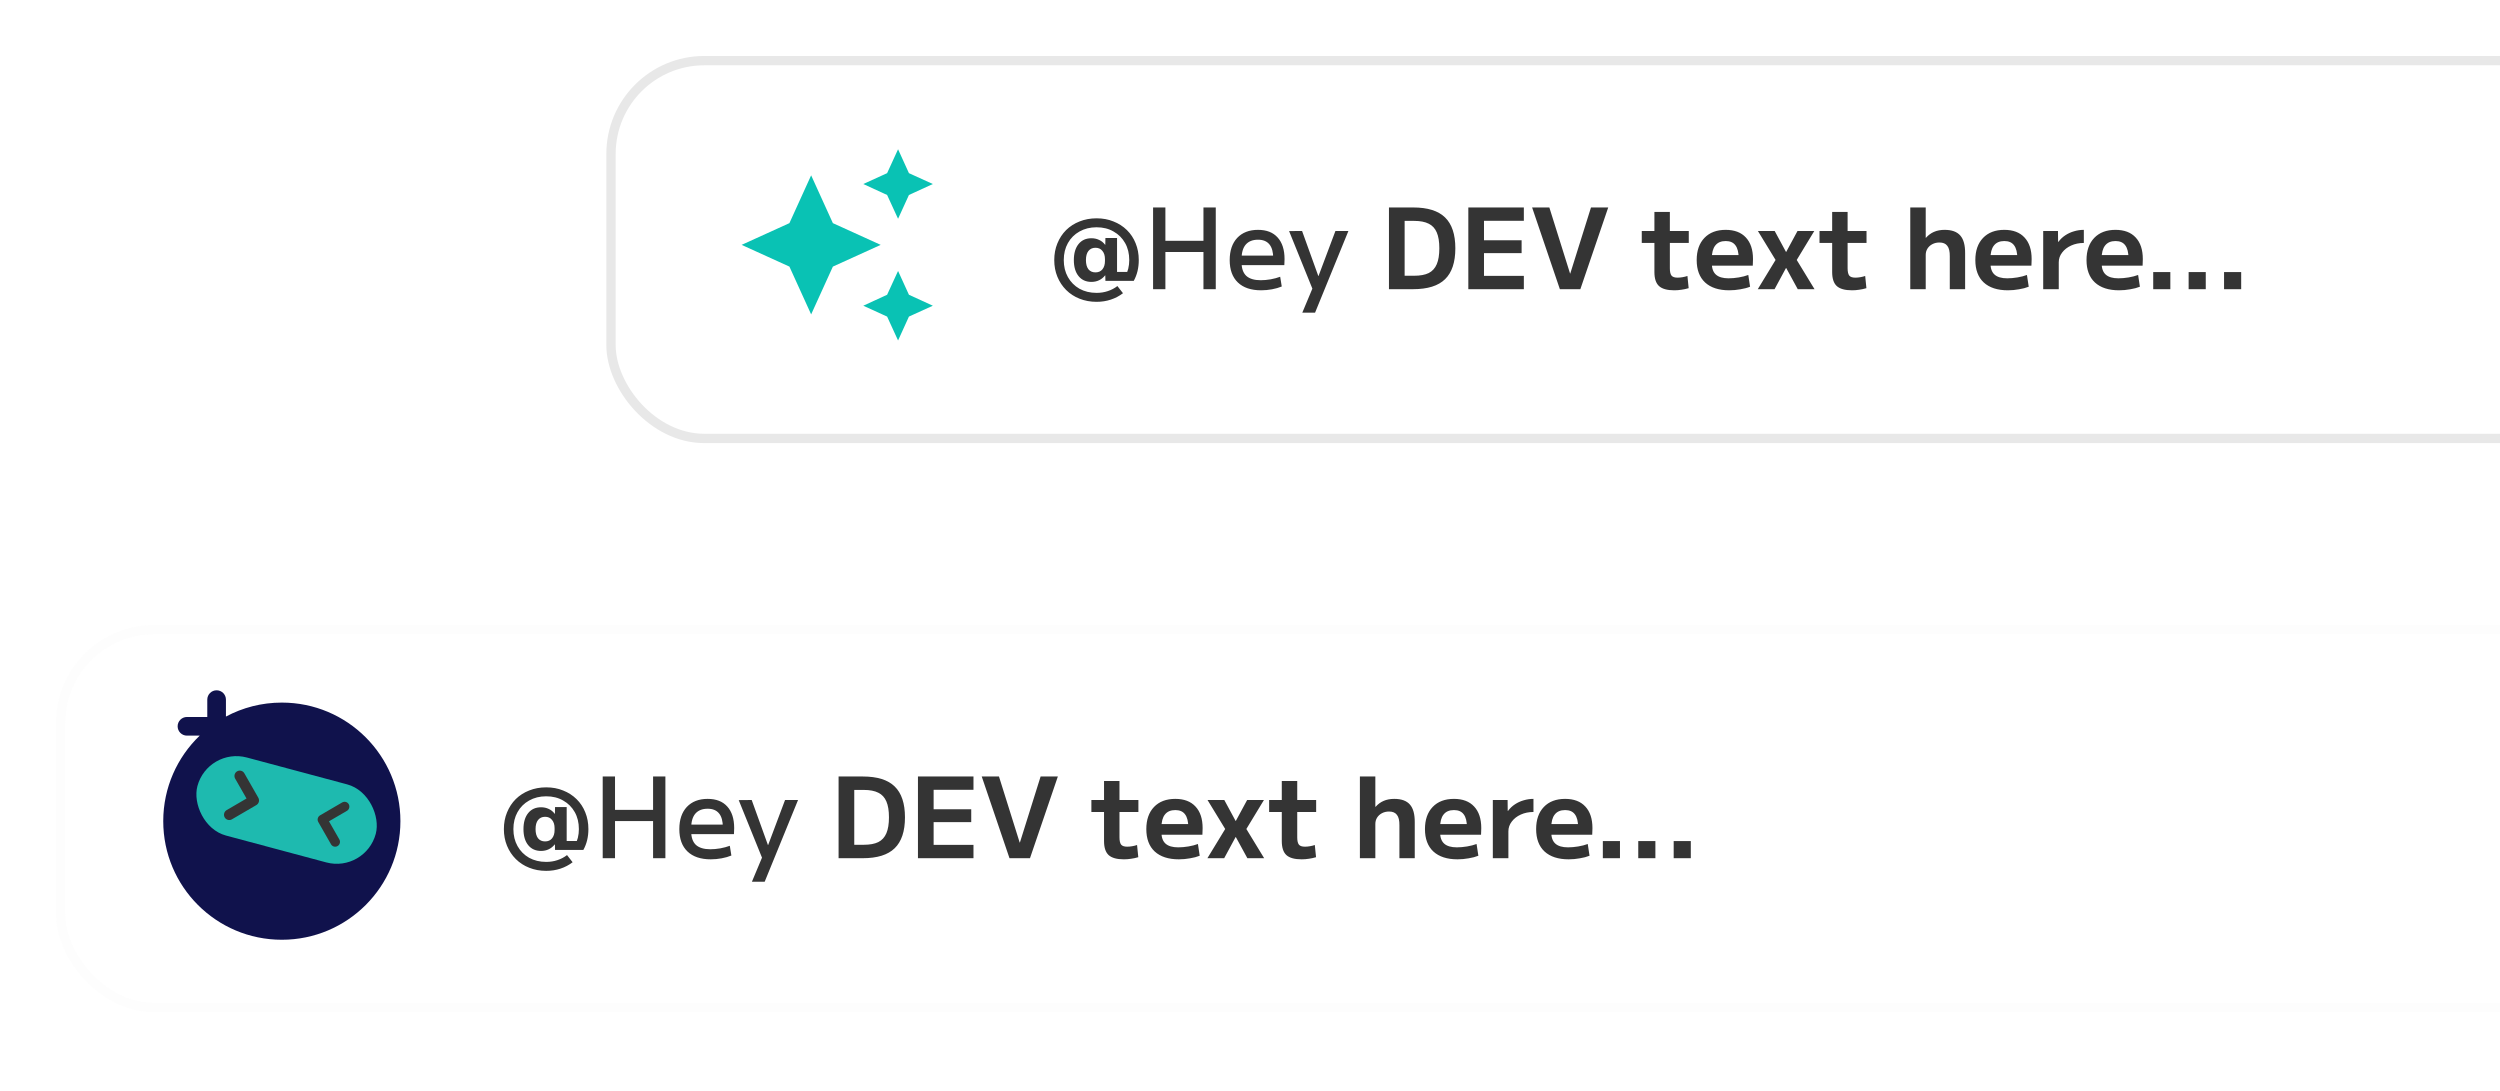 <svg width="536" height="234" viewBox="0 0 536 234" fill="none" xmlns="http://www.w3.org/2000/svg">
<g filter="url(#filter0_d_685_742)">
<g filter="url(#filter1_b_685_742)">
<rect x="13" y="131" width="551" height="81" rx="20" fill="white"/>
<rect x="13" y="131" width="551" height="81" rx="20" stroke="#E8E8E8" stroke-opacity="0.1" stroke-width="2"/>
</g>
<path fill-rule="evenodd" clip-rule="evenodd" d="M46.441 144C47.545 144 48.441 144.895 48.441 146V149.631C52.011 147.719 56.091 146.635 60.424 146.635C74.466 146.635 85.849 158.018 85.849 172.06C85.849 186.101 74.466 197.484 60.424 197.484C46.383 197.484 35 186.101 35 172.06C35 164.853 37.998 158.347 42.816 153.72H40.084C38.98 153.72 38.084 152.825 38.084 151.72C38.084 150.616 38.98 149.72 40.084 149.72H44.441V146C44.441 144.895 45.336 144 46.441 144Z" fill="#10124C"/>
<rect x="44.566" y="156.17" width="39.587" height="17.319" rx="8.66" transform="rotate(15 44.566 156.17)" fill="#1EBAAF"/>
<path fill-rule="evenodd" clip-rule="evenodd" d="M68.616 170.813C68.38 170.951 68.207 171.178 68.136 171.444C68.064 171.71 68.101 171.993 68.236 172.231L70.971 177.019C71.107 177.257 71.331 177.43 71.595 177.501C71.859 177.571 72.14 177.533 72.377 177.395C72.614 177.257 72.787 177.03 72.858 176.764C72.929 176.498 72.893 176.214 72.757 175.976L70.534 172.087L74.403 169.83C74.635 169.689 74.803 169.463 74.872 169.199C74.94 168.936 74.903 168.656 74.769 168.421C74.634 168.185 74.413 168.013 74.153 167.94C73.894 167.868 73.615 167.902 73.379 168.034L68.616 170.812L68.616 170.813Z" fill="#343434"/>
<path fill-rule="evenodd" clip-rule="evenodd" d="M55.385 167.043C55.535 167.305 55.575 167.616 55.496 167.909C55.418 168.202 55.227 168.452 54.967 168.604L49.722 171.665C49.462 171.817 49.152 171.859 48.861 171.781C48.571 171.703 48.324 171.512 48.174 171.25C48.024 170.987 47.984 170.675 48.063 170.382C48.142 170.089 48.332 169.839 48.593 169.687L52.854 167.201L50.407 162.918C50.263 162.656 50.228 162.348 50.307 162.059C50.388 161.77 50.577 161.523 50.835 161.373C51.092 161.222 51.398 161.179 51.686 161.254C51.974 161.328 52.22 161.513 52.373 161.77L55.386 167.042L55.385 167.043Z" fill="#343434"/>
<path d="M117.104 182.712C115.792 182.712 114.576 182.488 113.456 182.04C112.352 181.608 111.392 180.984 110.576 180.168C109.776 179.368 109.152 178.424 108.704 177.336C108.256 176.248 108.032 175.056 108.032 173.76C108.032 172.464 108.256 171.272 108.704 170.184C109.152 169.08 109.776 168.128 110.576 167.328C111.392 166.528 112.352 165.912 113.456 165.48C114.576 165.032 115.792 164.808 117.104 164.808C118.432 164.808 119.64 165.032 120.728 165.48C121.832 165.912 122.792 166.528 123.608 167.328C124.424 168.128 125.048 169.072 125.48 170.16C125.928 171.248 126.152 172.448 126.152 173.76C126.152 175.44 125.792 176.928 125.072 178.224H119L118.976 177.048H118.928C118.576 177.496 118.152 177.84 117.656 178.08C117.16 178.32 116.608 178.44 116 178.44C114.832 178.44 113.912 178.024 113.24 177.192C112.568 176.36 112.232 175.216 112.232 173.76C112.232 172.304 112.568 171.16 113.24 170.328C113.912 169.496 114.832 169.08 116 169.08C116.608 169.08 117.16 169.2 117.656 169.44C118.152 169.664 118.576 170.008 118.928 170.472H118.976L119 169.032H121.496V176.304H124.64L123.272 177.168C123.544 176.704 123.752 176.184 123.896 175.608C124.04 175.016 124.112 174.4 124.112 173.76C124.112 172.368 123.816 171.152 123.224 170.112C122.632 169.056 121.808 168.232 120.752 167.64C119.712 167.032 118.496 166.728 117.104 166.728C115.728 166.728 114.504 167.032 113.432 167.64C112.376 168.232 111.552 169.056 110.96 170.112C110.368 171.168 110.072 172.384 110.072 173.76C110.072 175.136 110.368 176.352 110.96 177.408C111.552 178.464 112.376 179.296 113.432 179.904C114.504 180.496 115.728 180.792 117.104 180.792C117.968 180.792 118.776 180.664 119.528 180.408C120.296 180.152 120.976 179.792 121.568 179.328L122.768 180.864C122 181.456 121.136 181.912 120.176 182.232C119.216 182.552 118.192 182.712 117.104 182.712ZM116.864 176.4C117.504 176.4 118 176.184 118.352 175.752C118.72 175.304 118.904 174.704 118.904 173.952V173.568C118.904 172.816 118.72 172.224 118.352 171.792C118 171.344 117.504 171.12 116.864 171.12C116.224 171.12 115.72 171.352 115.352 171.816C115 172.264 114.824 172.912 114.824 173.76C114.824 174.608 115 175.264 115.352 175.728C115.72 176.176 116.224 176.4 116.864 176.4ZM140.02 180V162.48H142.66V180H140.02ZM129.22 180V162.48H131.86V180H129.22ZM130.54 172.032V169.632H141.34V172.032H130.54ZM152.391 180.24C150.231 180.24 148.567 179.68 147.399 178.56C146.231 177.44 145.647 175.84 145.647 173.76C145.647 171.744 146.183 170.16 147.255 169.008C148.343 167.856 149.831 167.28 151.719 167.28C153.543 167.28 154.943 167.824 155.919 168.912C156.911 170 157.407 171.544 157.407 173.544C157.407 173.752 157.399 173.984 157.383 174.24C157.383 174.496 157.375 174.696 157.359 174.84H147.087V172.8H155.391L154.983 173.424C154.983 172.064 154.711 171.056 154.167 170.4C153.623 169.728 152.807 169.392 151.719 169.392C150.567 169.392 149.687 169.744 149.079 170.448C148.487 171.152 148.191 172.176 148.191 173.52V174.24C148.191 175.536 148.527 176.504 149.199 177.144C149.887 177.768 150.919 178.08 152.295 178.08C152.967 178.08 153.679 178.016 154.431 177.888C155.199 177.744 155.879 177.56 156.471 177.336L156.807 179.424C156.199 179.68 155.503 179.88 154.719 180.024C153.951 180.168 153.175 180.24 152.391 180.24ZM161.212 185.04L163.372 179.88L158.38 167.544L161.164 167.52L164.644 177.168H164.692L168.316 167.52H171.1L163.948 185.04H161.212ZM179.793 180V162.48H184.977C188.081 162.48 190.361 163.192 191.817 164.616C193.289 166.04 194.025 168.248 194.025 171.24C194.025 174.232 193.289 176.44 191.817 177.864C190.361 179.288 188.081 180 184.977 180H179.793ZM185.193 177.12C186.489 177.12 187.529 176.928 188.313 176.544C189.097 176.144 189.673 175.512 190.041 174.648C190.409 173.784 190.593 172.648 190.593 171.24C190.593 169.816 190.409 168.68 190.041 167.832C189.673 166.968 189.097 166.344 188.313 165.96C187.529 165.56 186.489 165.36 185.193 165.36H183.153V177.12H185.193ZM196.809 180V162.48H208.713V165.336H200.169V169.512H208.233V172.272H200.169V177.144H208.713V180H196.809ZM216.435 180L210.483 162.48H214.179L218.619 176.64H218.667L223.107 162.48H226.803L220.827 180H216.435ZM240.953 180.24C239.449 180.24 238.361 179.936 237.689 179.328C237.033 178.72 236.705 177.72 236.705 176.328V170.088H233.993V167.52H236.705V163.44H240.017V167.52H244.073V170.088H240.017V175.512C240.017 176.264 240.137 176.792 240.377 177.096C240.617 177.384 241.049 177.528 241.673 177.528C242.009 177.528 242.361 177.496 242.729 177.432C243.113 177.368 243.465 177.28 243.785 177.168L244.049 179.784C243.505 179.944 242.985 180.056 242.489 180.12C241.993 180.2 241.481 180.24 240.953 180.24ZM252.754 180.24C250.514 180.24 248.786 179.68 247.57 178.56C246.37 177.44 245.77 175.84 245.77 173.76C245.77 171.744 246.322 170.16 247.426 169.008C248.53 167.856 250.05 167.28 251.986 167.28C253.858 167.28 255.298 167.824 256.306 168.912C257.33 170 257.842 171.544 257.842 173.544C257.842 173.768 257.834 174.024 257.818 174.312C257.818 174.6 257.81 174.816 257.794 174.96H247.618V172.68H255.226L254.77 173.376C254.77 172.128 254.538 171.2 254.074 170.592C253.626 169.984 252.93 169.68 251.986 169.68C250.994 169.68 250.25 170 249.754 170.64C249.258 171.264 249.01 172.2 249.01 173.448V174.408C249.01 175.528 249.306 176.352 249.898 176.88C250.49 177.408 251.394 177.672 252.61 177.672C253.298 177.672 254.026 177.608 254.794 177.48C255.562 177.352 256.242 177.176 256.834 176.952L257.218 179.472C256.626 179.712 255.93 179.896 255.13 180.024C254.346 180.168 253.554 180.24 252.754 180.24ZM258.867 180L262.683 173.736L258.891 167.52H262.491L264.915 172.008H264.963L267.387 167.52H270.987L267.219 173.736L271.035 180H267.435L264.963 175.464H264.915L262.467 180H258.867ZM279.063 180.24C277.559 180.24 276.471 179.936 275.799 179.328C275.143 178.72 274.815 177.72 274.815 176.328V170.088H272.103V167.52H274.815V163.44H278.127V167.52H282.183V170.088H278.127V175.512C278.127 176.264 278.247 176.792 278.487 177.096C278.727 177.384 279.159 177.528 279.783 177.528C280.119 177.528 280.471 177.496 280.839 177.432C281.223 177.368 281.575 177.28 281.895 177.168L282.159 179.784C281.615 179.944 281.095 180.056 280.599 180.12C280.103 180.2 279.591 180.24 279.063 180.24ZM291.562 180V162.48H294.874V168.984H294.922C295.434 168.408 296.01 167.984 296.65 167.712C297.306 167.424 298.066 167.28 298.93 167.28C300.466 167.28 301.586 167.688 302.29 168.504C302.994 169.304 303.338 170.576 303.322 172.32V180H300.034V172.968C300.05 171.928 299.874 171.176 299.506 170.712C299.154 170.232 298.594 169.992 297.826 169.992C297.25 169.992 296.738 170.112 296.29 170.352C295.858 170.576 295.514 170.888 295.258 171.288C295.002 171.688 294.874 172.144 294.874 172.656V180H291.562ZM312.496 180.24C310.256 180.24 308.528 179.68 307.312 178.56C306.112 177.44 305.512 175.84 305.512 173.76C305.512 171.744 306.064 170.16 307.168 169.008C308.272 167.856 309.792 167.28 311.728 167.28C313.6 167.28 315.04 167.824 316.048 168.912C317.072 170 317.584 171.544 317.584 173.544C317.584 173.768 317.576 174.024 317.56 174.312C317.56 174.6 317.552 174.816 317.536 174.96H307.36V172.68H314.968L314.512 173.376C314.512 172.128 314.28 171.2 313.816 170.592C313.368 169.984 312.672 169.68 311.728 169.68C310.736 169.68 309.992 170 309.496 170.64C309 171.264 308.752 172.2 308.752 173.448V174.408C308.752 175.528 309.048 176.352 309.64 176.88C310.232 177.408 311.136 177.672 312.352 177.672C313.04 177.672 313.768 177.608 314.536 177.48C315.304 177.352 315.984 177.176 316.576 176.952L316.96 179.472C316.368 179.712 315.672 179.896 314.872 180.024C314.088 180.168 313.296 180.24 312.496 180.24ZM320.062 180V167.52H323.23L323.254 169.848H323.326C323.742 169.288 324.23 168.824 324.79 168.456C325.366 168.072 325.99 167.784 326.662 167.592C327.35 167.384 328.054 167.28 328.774 167.28V170.088C327.782 170.088 326.878 170.272 326.062 170.64C325.246 171.008 324.598 171.512 324.118 172.152C323.638 172.776 323.398 173.472 323.398 174.24V180H320.062ZM336.332 180.24C334.092 180.24 332.364 179.68 331.148 178.56C329.948 177.44 329.348 175.84 329.348 173.76C329.348 171.744 329.9 170.16 331.004 169.008C332.108 167.856 333.628 167.28 335.564 167.28C337.436 167.28 338.876 167.824 339.884 168.912C340.908 170 341.42 171.544 341.42 173.544C341.42 173.768 341.412 174.024 341.396 174.312C341.396 174.6 341.388 174.816 341.372 174.96H331.196V172.68H338.804L338.348 173.376C338.348 172.128 338.116 171.2 337.652 170.592C337.204 169.984 336.508 169.68 335.564 169.68C334.572 169.68 333.828 170 333.332 170.64C332.836 171.264 332.588 172.2 332.588 173.448V174.408C332.588 175.528 332.884 176.352 333.476 176.88C334.068 177.408 334.972 177.672 336.188 177.672C336.876 177.672 337.604 177.608 338.372 177.48C339.14 177.352 339.82 177.176 340.412 176.952L340.796 179.472C340.204 179.712 339.508 179.896 338.708 180.024C337.924 180.168 337.132 180.24 336.332 180.24ZM343.649 180V176.328H347.321V180H343.649ZM351.243 180V176.328H354.915V180H351.243ZM358.837 180V176.328H362.509V180H358.837Z" fill="#343434"/>
</g>
<g filter="url(#filter2_d_685_742)">
<g filter="url(#filter3_b_685_742)">
<rect x="131" y="9" width="551" height="81" rx="20" fill="white"/>
<rect x="131" y="9" width="551" height="81" rx="20" stroke="#E8E8E8" stroke-width="2"/>
</g>
<path d="M235.104 60.712C233.792 60.712 232.576 60.488 231.456 60.04C230.352 59.608 229.392 58.984 228.576 58.168C227.776 57.368 227.152 56.424 226.704 55.336C226.256 54.248 226.032 53.056 226.032 51.76C226.032 50.464 226.256 49.272 226.704 48.184C227.152 47.08 227.776 46.128 228.576 45.328C229.392 44.528 230.352 43.912 231.456 43.48C232.576 43.032 233.792 42.808 235.104 42.808C236.432 42.808 237.64 43.032 238.728 43.48C239.832 43.912 240.792 44.528 241.608 45.328C242.424 46.128 243.048 47.072 243.48 48.16C243.928 49.248 244.152 50.448 244.152 51.76C244.152 53.44 243.792 54.928 243.072 56.224H237L236.976 55.048H236.928C236.576 55.496 236.152 55.84 235.656 56.08C235.16 56.32 234.608 56.44 234 56.44C232.832 56.44 231.912 56.024 231.24 55.192C230.568 54.36 230.232 53.216 230.232 51.76C230.232 50.304 230.568 49.16 231.24 48.328C231.912 47.496 232.832 47.08 234 47.08C234.608 47.08 235.16 47.2 235.656 47.44C236.152 47.664 236.576 48.008 236.928 48.472H236.976L237 47.032H239.496V54.304H242.64L241.272 55.168C241.544 54.704 241.752 54.184 241.896 53.608C242.04 53.016 242.112 52.4 242.112 51.76C242.112 50.368 241.816 49.152 241.224 48.112C240.632 47.056 239.808 46.232 238.752 45.64C237.712 45.032 236.496 44.728 235.104 44.728C233.728 44.728 232.504 45.032 231.432 45.64C230.376 46.232 229.552 47.056 228.96 48.112C228.368 49.168 228.072 50.384 228.072 51.76C228.072 53.136 228.368 54.352 228.96 55.408C229.552 56.464 230.376 57.296 231.432 57.904C232.504 58.496 233.728 58.792 235.104 58.792C235.968 58.792 236.776 58.664 237.528 58.408C238.296 58.152 238.976 57.792 239.568 57.328L240.768 58.864C240 59.456 239.136 59.912 238.176 60.232C237.216 60.552 236.192 60.712 235.104 60.712ZM234.864 54.4C235.504 54.4 236 54.184 236.352 53.752C236.72 53.304 236.904 52.704 236.904 51.952V51.568C236.904 50.816 236.72 50.224 236.352 49.792C236 49.344 235.504 49.12 234.864 49.12C234.224 49.12 233.72 49.352 233.352 49.816C233 50.264 232.824 50.912 232.824 51.76C232.824 52.608 233 53.264 233.352 53.728C233.72 54.176 234.224 54.4 234.864 54.4ZM258.02 58V40.48H260.66V58H258.02ZM247.22 58V40.48H249.86V58H247.22ZM248.54 50.032V47.632H259.34V50.032H248.54ZM270.391 58.24C268.231 58.24 266.567 57.68 265.399 56.56C264.231 55.44 263.647 53.84 263.647 51.76C263.647 49.744 264.183 48.16 265.255 47.008C266.343 45.856 267.831 45.28 269.719 45.28C271.543 45.28 272.943 45.824 273.919 46.912C274.911 48 275.407 49.544 275.407 51.544C275.407 51.752 275.399 51.984 275.383 52.24C275.383 52.496 275.375 52.696 275.359 52.84H265.087V50.8H273.391L272.983 51.424C272.983 50.064 272.711 49.056 272.167 48.4C271.623 47.728 270.807 47.392 269.719 47.392C268.567 47.392 267.687 47.744 267.079 48.448C266.487 49.152 266.191 50.176 266.191 51.52V52.24C266.191 53.536 266.527 54.504 267.199 55.144C267.887 55.768 268.919 56.08 270.295 56.08C270.967 56.08 271.679 56.016 272.431 55.888C273.199 55.744 273.879 55.56 274.471 55.336L274.807 57.424C274.199 57.68 273.503 57.88 272.719 58.024C271.951 58.168 271.175 58.24 270.391 58.24ZM279.212 63.04L281.372 57.88L276.38 45.544L279.164 45.52L282.644 55.168H282.692L286.316 45.52H289.1L281.948 63.04H279.212ZM297.793 58V40.48H302.977C306.081 40.48 308.361 41.192 309.817 42.616C311.289 44.04 312.025 46.248 312.025 49.24C312.025 52.232 311.289 54.44 309.817 55.864C308.361 57.288 306.081 58 302.977 58H297.793ZM303.193 55.12C304.489 55.12 305.529 54.928 306.313 54.544C307.097 54.144 307.673 53.512 308.041 52.648C308.409 51.784 308.593 50.648 308.593 49.24C308.593 47.816 308.409 46.68 308.041 45.832C307.673 44.968 307.097 44.344 306.313 43.96C305.529 43.56 304.489 43.36 303.193 43.36H301.153V55.12H303.193ZM314.809 58V40.48H326.713V43.336H318.169V47.512H326.233V50.272H318.169V55.144H326.713V58H314.809ZM334.435 58L328.483 40.48H332.179L336.619 54.64H336.667L341.107 40.48H344.803L338.827 58H334.435ZM358.953 58.24C357.449 58.24 356.361 57.936 355.689 57.328C355.033 56.72 354.705 55.72 354.705 54.328V48.088H351.993V45.52H354.705V41.44H358.017V45.52H362.073V48.088H358.017V53.512C358.017 54.264 358.137 54.792 358.377 55.096C358.617 55.384 359.049 55.528 359.673 55.528C360.009 55.528 360.361 55.496 360.729 55.432C361.113 55.368 361.465 55.28 361.785 55.168L362.049 57.784C361.505 57.944 360.985 58.056 360.489 58.12C359.993 58.2 359.481 58.24 358.953 58.24ZM370.754 58.24C368.514 58.24 366.786 57.68 365.57 56.56C364.37 55.44 363.77 53.84 363.77 51.76C363.77 49.744 364.322 48.16 365.426 47.008C366.53 45.856 368.05 45.28 369.986 45.28C371.858 45.28 373.298 45.824 374.306 46.912C375.33 48 375.842 49.544 375.842 51.544C375.842 51.768 375.834 52.024 375.818 52.312C375.818 52.6 375.81 52.816 375.794 52.96H365.618V50.68H373.226L372.77 51.376C372.77 50.128 372.538 49.2 372.074 48.592C371.626 47.984 370.93 47.68 369.986 47.68C368.994 47.68 368.25 48 367.754 48.64C367.258 49.264 367.01 50.2 367.01 51.448V52.408C367.01 53.528 367.306 54.352 367.898 54.88C368.49 55.408 369.394 55.672 370.61 55.672C371.298 55.672 372.026 55.608 372.794 55.48C373.562 55.352 374.242 55.176 374.834 54.952L375.218 57.472C374.626 57.712 373.93 57.896 373.13 58.024C372.346 58.168 371.554 58.24 370.754 58.24ZM376.867 58L380.683 51.736L376.891 45.52H380.491L382.915 50.008H382.963L385.387 45.52H388.987L385.219 51.736L389.035 58H385.435L382.963 53.464H382.915L380.467 58H376.867ZM397.063 58.24C395.559 58.24 394.471 57.936 393.799 57.328C393.143 56.72 392.815 55.72 392.815 54.328V48.088H390.103V45.52H392.815V41.44H396.127V45.52H400.183V48.088H396.127V53.512C396.127 54.264 396.247 54.792 396.487 55.096C396.727 55.384 397.159 55.528 397.783 55.528C398.119 55.528 398.471 55.496 398.839 55.432C399.223 55.368 399.575 55.28 399.895 55.168L400.159 57.784C399.615 57.944 399.095 58.056 398.599 58.12C398.103 58.2 397.591 58.24 397.063 58.24ZM409.562 58V40.48H412.874V46.984H412.922C413.434 46.408 414.01 45.984 414.65 45.712C415.306 45.424 416.066 45.28 416.93 45.28C418.466 45.28 419.586 45.688 420.29 46.504C420.994 47.304 421.338 48.576 421.322 50.32V58H418.034V50.968C418.05 49.928 417.874 49.176 417.506 48.712C417.154 48.232 416.594 47.992 415.826 47.992C415.25 47.992 414.738 48.112 414.29 48.352C413.858 48.576 413.514 48.888 413.258 49.288C413.002 49.688 412.874 50.144 412.874 50.656V58H409.562ZM430.496 58.24C428.256 58.24 426.528 57.68 425.312 56.56C424.112 55.44 423.512 53.84 423.512 51.76C423.512 49.744 424.064 48.16 425.168 47.008C426.272 45.856 427.792 45.28 429.728 45.28C431.6 45.28 433.04 45.824 434.048 46.912C435.072 48 435.584 49.544 435.584 51.544C435.584 51.768 435.576 52.024 435.56 52.312C435.56 52.6 435.552 52.816 435.536 52.96H425.36V50.68H432.968L432.512 51.376C432.512 50.128 432.28 49.2 431.816 48.592C431.368 47.984 430.672 47.68 429.728 47.68C428.736 47.68 427.992 48 427.496 48.64C427 49.264 426.752 50.2 426.752 51.448V52.408C426.752 53.528 427.048 54.352 427.64 54.88C428.232 55.408 429.136 55.672 430.352 55.672C431.04 55.672 431.768 55.608 432.536 55.48C433.304 55.352 433.984 55.176 434.576 54.952L434.96 57.472C434.368 57.712 433.672 57.896 432.872 58.024C432.088 58.168 431.296 58.24 430.496 58.24ZM438.062 58V45.52H441.23L441.254 47.848H441.326C441.742 47.288 442.23 46.824 442.79 46.456C443.366 46.072 443.99 45.784 444.662 45.592C445.35 45.384 446.054 45.28 446.774 45.28V48.088C445.782 48.088 444.878 48.272 444.062 48.64C443.246 49.008 442.598 49.512 442.118 50.152C441.638 50.776 441.398 51.472 441.398 52.24V58H438.062ZM454.332 58.24C452.092 58.24 450.364 57.68 449.148 56.56C447.948 55.44 447.348 53.84 447.348 51.76C447.348 49.744 447.9 48.16 449.004 47.008C450.108 45.856 451.628 45.28 453.564 45.28C455.436 45.28 456.876 45.824 457.884 46.912C458.908 48 459.42 49.544 459.42 51.544C459.42 51.768 459.412 52.024 459.396 52.312C459.396 52.6 459.388 52.816 459.372 52.96H449.196V50.68H456.804L456.348 51.376C456.348 50.128 456.116 49.2 455.652 48.592C455.204 47.984 454.508 47.68 453.564 47.68C452.572 47.68 451.828 48 451.332 48.64C450.836 49.264 450.588 50.2 450.588 51.448V52.408C450.588 53.528 450.884 54.352 451.476 54.88C452.068 55.408 452.972 55.672 454.188 55.672C454.876 55.672 455.604 55.608 456.372 55.48C457.14 55.352 457.82 55.176 458.412 54.952L458.796 57.472C458.204 57.712 457.508 57.896 456.708 58.024C455.924 58.168 455.132 58.24 454.332 58.24ZM461.649 58V54.328H465.321V58H461.649ZM469.243 58V54.328H472.915V58H469.243ZM476.837 58V54.328H480.509V58H476.837Z" fill="#343434"/>
<path d="M192.545 28L190.197 33.125L185.091 35.455L190.197 37.803L192.545 42.909L194.875 37.803L200 35.455L194.875 33.125M173.909 33.591L169.25 43.841L159 48.5L169.25 53.159L173.909 63.409L178.568 53.159L188.818 48.5L178.568 43.841M192.545 54.091L190.197 59.197L185.091 61.545L190.197 63.875L192.545 69L194.875 63.875L200 61.545L194.875 59.197" fill="#09C2B4"/>
</g>
<defs>
<filter id="filter0_d_685_742" x="0" y="122" width="577" height="128" filterUnits="userSpaceOnUse" color-interpolation-filters="sRGB">
<feFlood flood-opacity="0" result="BackgroundImageFix"/>
<feColorMatrix in="SourceAlpha" type="matrix" values="0 0 0 0 0 0 0 0 0 0 0 0 0 0 0 0 0 0 127 0" result="hardAlpha"/>
<feOffset dy="4"/>
<feGaussianBlur stdDeviation="6"/>
<feColorMatrix type="matrix" values="0 0 0 0 0 0 0 0 0 0 0 0 0 0 0 0 0 0 0.05 0"/>
<feBlend mode="normal" in2="BackgroundImageFix" result="effect1_dropShadow_685_742"/>
<feBlend mode="normal" in="SourceGraphic" in2="effect1_dropShadow_685_742" result="shape"/>
</filter>
<filter id="filter1_b_685_742" x="-63" y="55" width="703" height="233" filterUnits="userSpaceOnUse" color-interpolation-filters="sRGB">
<feFlood flood-opacity="0" result="BackgroundImageFix"/>
<feGaussianBlur in="BackgroundImageFix" stdDeviation="37.5"/>
<feComposite in2="SourceAlpha" operator="in" result="effect1_backgroundBlur_685_742"/>
<feBlend mode="normal" in="SourceGraphic" in2="effect1_backgroundBlur_685_742" result="shape"/>
</filter>
<filter id="filter2_d_685_742" x="118" y="0" width="577" height="128" filterUnits="userSpaceOnUse" color-interpolation-filters="sRGB">
<feFlood flood-opacity="0" result="BackgroundImageFix"/>
<feColorMatrix in="SourceAlpha" type="matrix" values="0 0 0 0 0 0 0 0 0 0 0 0 0 0 0 0 0 0 127 0" result="hardAlpha"/>
<feOffset dy="4"/>
<feGaussianBlur stdDeviation="6"/>
<feColorMatrix type="matrix" values="0 0 0 0 0 0 0 0 0 0 0 0 0 0 0 0 0 0 0.05 0"/>
<feBlend mode="normal" in2="BackgroundImageFix" result="effect1_dropShadow_685_742"/>
<feBlend mode="normal" in="SourceGraphic" in2="effect1_dropShadow_685_742" result="shape"/>
</filter>
<filter id="filter3_b_685_742" x="55" y="-67" width="703" height="233" filterUnits="userSpaceOnUse" color-interpolation-filters="sRGB">
<feFlood flood-opacity="0" result="BackgroundImageFix"/>
<feGaussianBlur in="BackgroundImageFix" stdDeviation="37.5"/>
<feComposite in2="SourceAlpha" operator="in" result="effect1_backgroundBlur_685_742"/>
<feBlend mode="normal" in="SourceGraphic" in2="effect1_backgroundBlur_685_742" result="shape"/>
</filter>
</defs>
</svg>
